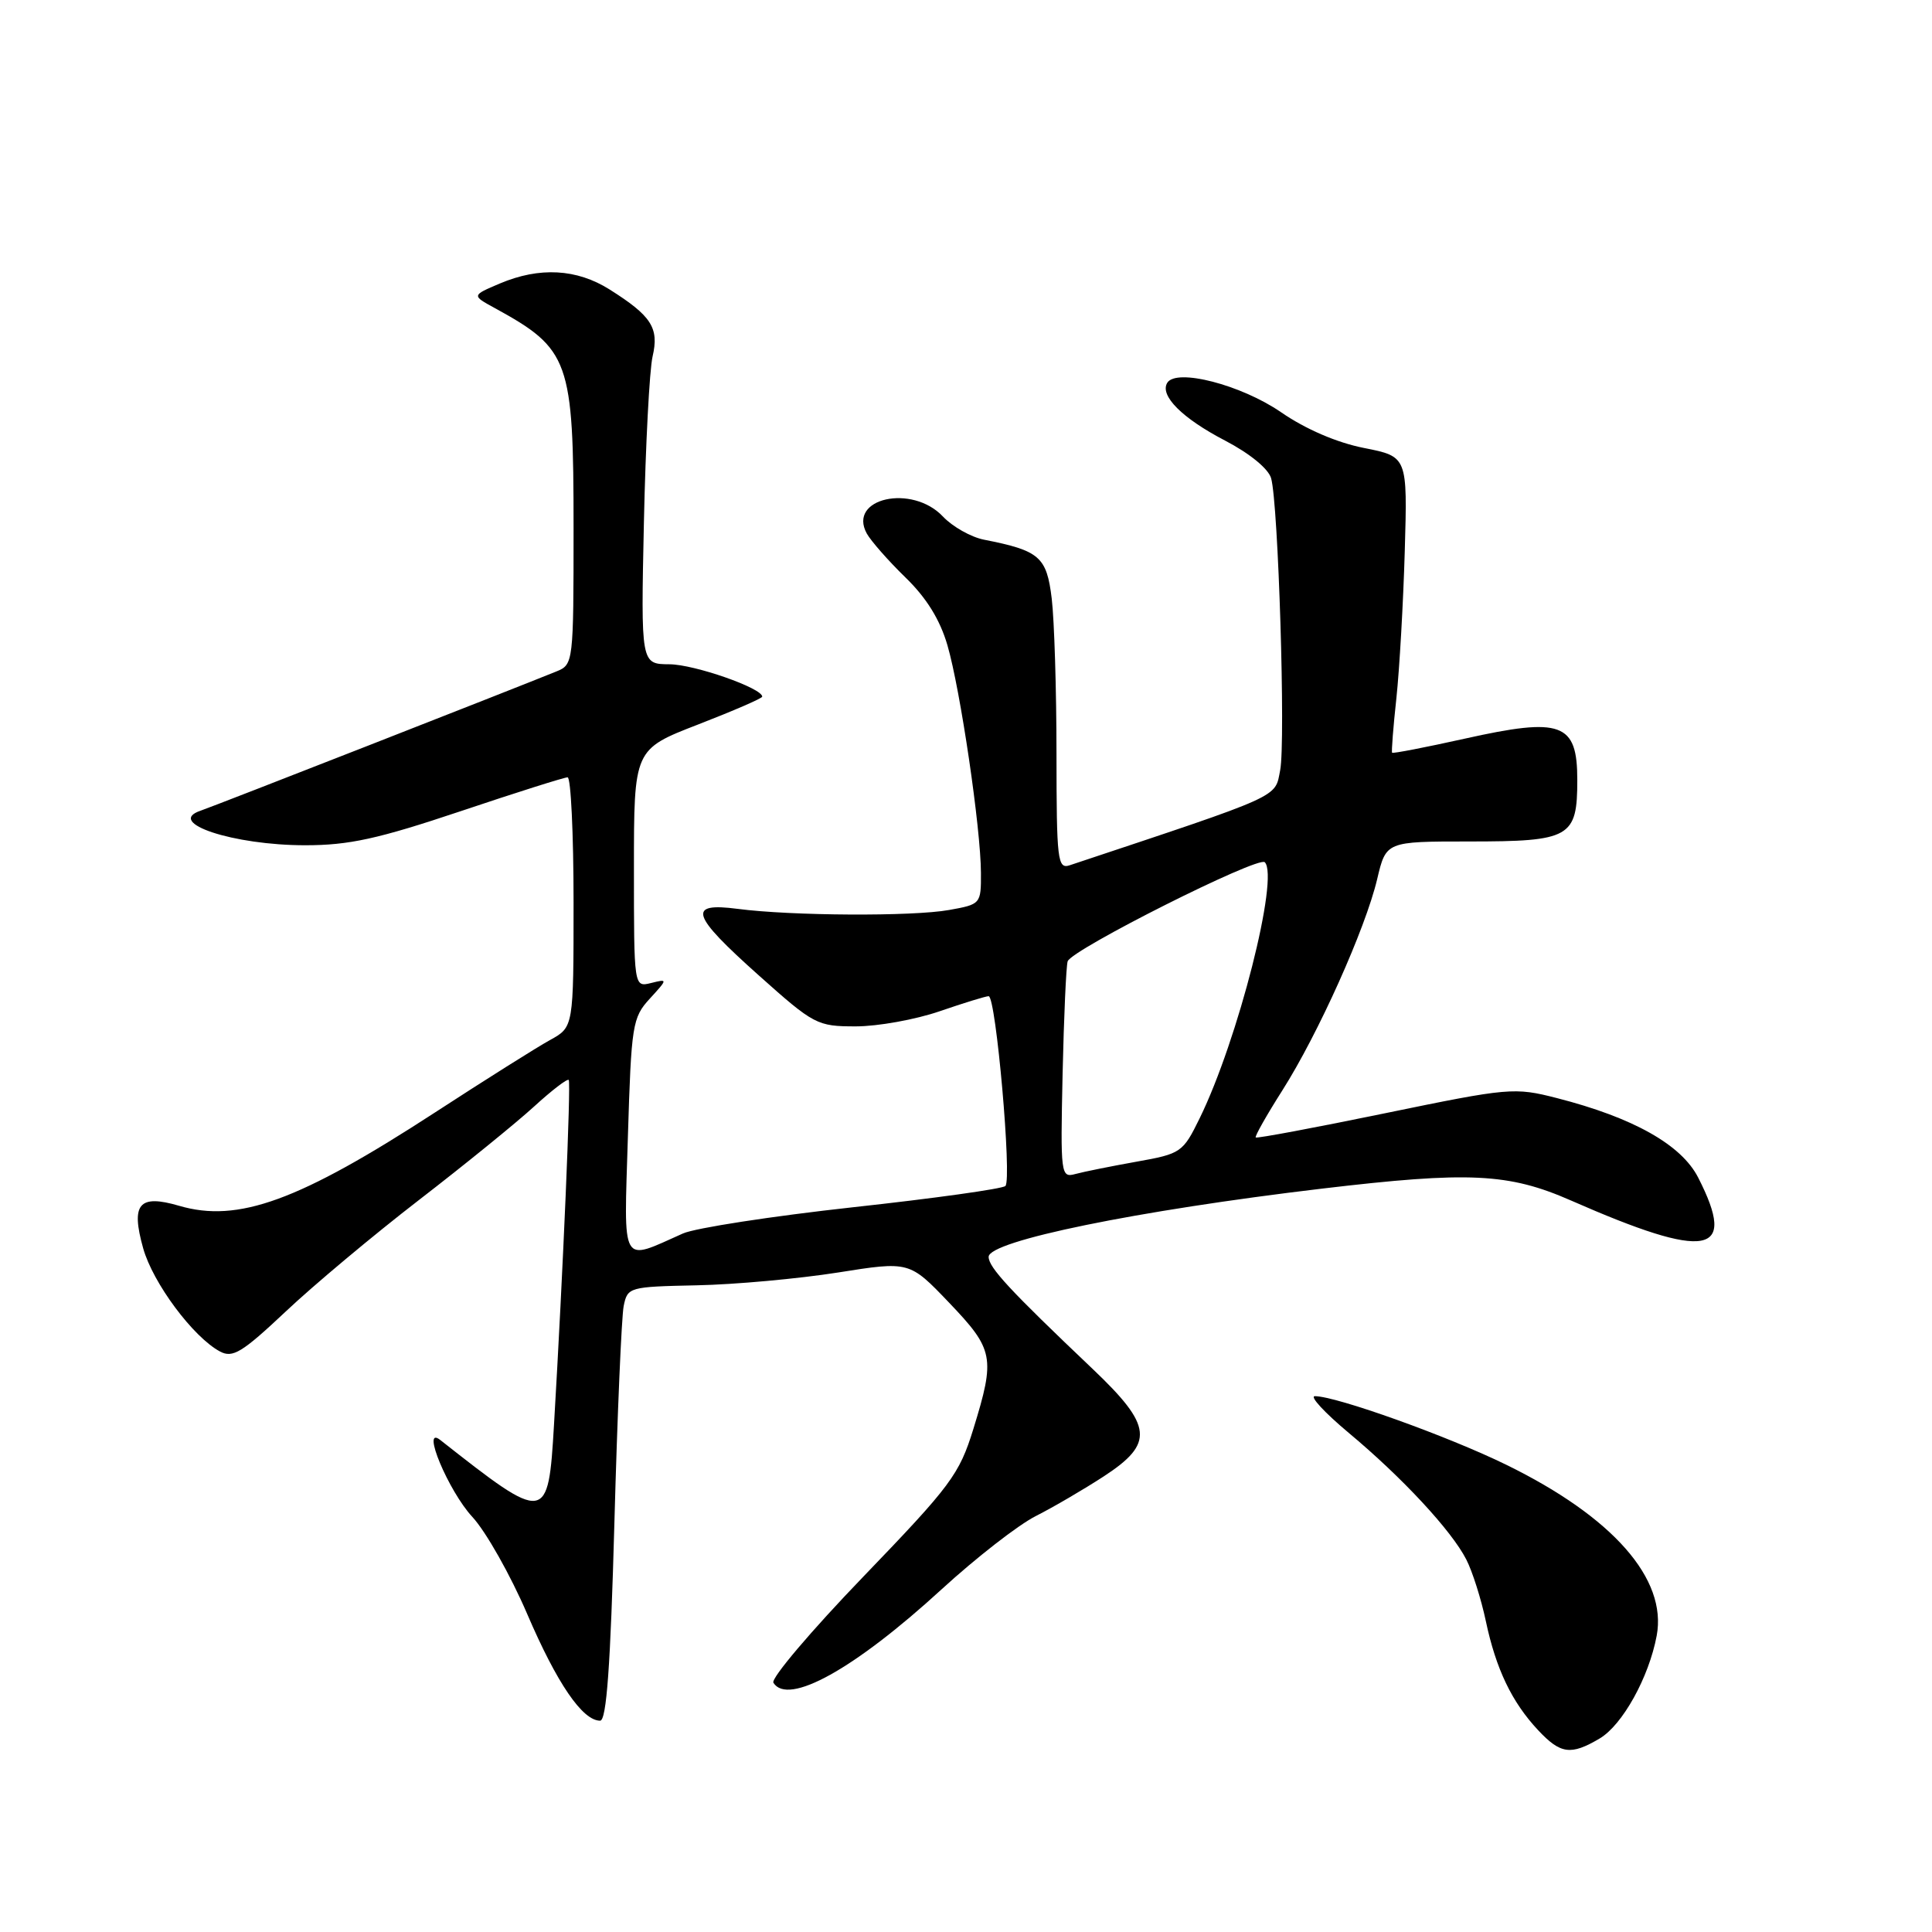<?xml version="1.0" encoding="UTF-8" standalone="no"?>
<!DOCTYPE svg PUBLIC "-//W3C//DTD SVG 1.1//EN" "http://www.w3.org/Graphics/SVG/1.1/DTD/svg11.dtd" >
<svg xmlns="http://www.w3.org/2000/svg" xmlns:xlink="http://www.w3.org/1999/xlink" version="1.1" viewBox="0 0 256 256">
 <g >
 <path fill="currentColor"
d=" M 211.96 230.36 C 214.98 228.58 218.49 222.26 219.52 216.74 C 220.93 209.21 213.72 201.01 199.61 194.10 C 191.88 190.31 177.06 185.00 174.23 185.00 C 173.49 185.00 175.51 187.18 178.70 189.85 C 185.82 195.79 192.34 202.82 194.29 206.64 C 195.10 208.21 196.26 211.88 196.88 214.80 C 198.22 221.14 200.32 225.53 203.80 229.25 C 206.78 232.43 208.14 232.62 211.96 230.36 Z  M 81.41 201.81 C 81.80 187.41 82.36 174.47 82.64 173.06 C 83.15 170.55 83.35 170.50 92.33 170.31 C 97.37 170.21 105.78 169.44 111.00 168.62 C 120.50 167.11 120.50 167.11 125.75 172.60 C 131.70 178.83 131.90 179.86 128.98 189.33 C 127.11 195.38 126.02 196.84 114.40 208.91 C 107.50 216.07 102.13 222.40 102.48 222.97 C 104.40 226.07 113.21 221.18 124.76 210.60 C 129.30 206.44 134.92 202.06 137.26 200.88 C 139.59 199.70 143.64 197.33 146.25 195.63 C 152.98 191.24 152.74 188.96 144.79 181.40 C 133.78 170.94 131.00 167.94 131.00 166.54 C 131.00 164.43 150.66 160.41 175.16 157.50 C 194.64 155.19 199.90 155.44 208.18 159.08 C 226.31 167.04 230.27 166.32 225.02 156.04 C 222.80 151.68 216.41 148.09 206.29 145.50 C 200.67 144.06 199.98 144.12 183.58 147.50 C 174.27 149.42 166.53 150.87 166.39 150.72 C 166.24 150.58 167.83 147.77 169.92 144.48 C 174.68 136.98 180.92 123.07 182.48 116.50 C 183.66 111.50 183.66 111.50 194.67 111.50 C 208.08 111.50 209.00 110.98 209.00 103.35 C 209.00 95.77 206.93 95.01 194.07 97.88 C 188.89 99.03 184.56 99.87 184.46 99.74 C 184.36 99.61 184.61 96.35 185.03 92.50 C 185.44 88.65 185.94 79.88 186.14 73.00 C 186.50 60.50 186.50 60.50 180.74 59.36 C 177.14 58.65 173.00 56.87 169.74 54.62 C 164.46 50.99 155.88 48.77 154.67 50.72 C 153.63 52.41 156.64 55.42 162.31 58.37 C 165.59 60.08 168.07 62.11 168.43 63.37 C 169.39 66.78 170.36 98.26 169.63 102.05 C 168.91 105.75 170.13 105.20 141.75 114.65 C 140.13 115.19 140.00 114.05 139.99 99.87 C 139.99 91.41 139.70 82.17 139.36 79.32 C 138.69 73.77 137.76 72.96 130.38 71.51 C 128.66 71.17 126.22 69.79 124.95 68.45 C 120.86 64.10 112.29 66.00 114.85 70.69 C 115.40 71.68 117.70 74.30 119.96 76.50 C 122.76 79.21 124.55 82.10 125.54 85.50 C 127.26 91.42 129.96 109.75 129.98 115.66 C 130.00 119.78 129.95 119.83 125.75 120.58 C 120.92 121.45 104.86 121.36 97.75 120.43 C 91.01 119.55 91.53 121.20 100.55 129.25 C 107.86 135.78 108.28 136.00 113.40 136.00 C 116.31 136.00 121.30 135.10 124.50 134.00 C 127.70 132.90 130.62 132.00 131.00 132.00 C 131.97 132.00 134.11 156.30 133.22 157.15 C 132.82 157.53 123.72 158.80 113.00 159.97 C 102.28 161.15 92.15 162.71 90.50 163.44 C 82.15 167.15 82.67 168.07 83.20 150.60 C 83.65 135.81 83.80 134.83 86.09 132.34 C 88.50 129.70 88.50 129.70 86.25 130.26 C 84.00 130.81 84.00 130.81 84.00 115.05 C 84.00 99.29 84.00 99.29 92.50 96.00 C 97.17 94.19 101.00 92.53 101.00 92.31 C 101.00 91.18 92.01 88.04 88.71 88.02 C 84.92 88.00 84.92 88.00 85.32 69.25 C 85.54 58.94 86.06 49.03 86.47 47.24 C 87.35 43.45 86.34 41.87 80.78 38.36 C 76.42 35.61 71.49 35.34 66.22 37.57 C 62.50 39.15 62.50 39.15 65.56 40.82 C 75.47 46.25 76.00 47.72 76.00 69.97 C 76.00 87.77 75.97 88.06 73.75 88.96 C 68.46 91.12 28.33 106.83 26.58 107.42 C 21.87 109.01 30.91 112.00 40.44 112.00 C 46.25 112.00 50.08 111.16 61.00 107.50 C 68.38 105.02 74.77 103.00 75.21 103.00 C 75.64 103.00 76.00 110.45 76.00 119.55 C 76.00 136.09 76.00 136.09 72.90 137.80 C 71.20 138.73 64.34 143.05 57.65 147.40 C 39.61 159.13 31.55 162.07 23.72 159.77 C 18.41 158.22 17.32 159.51 18.97 165.40 C 20.26 170.01 25.60 177.18 29.15 179.08 C 30.83 179.98 32.07 179.23 37.82 173.82 C 41.50 170.34 49.46 163.68 55.51 159.01 C 61.55 154.35 68.42 148.77 70.77 146.62 C 73.12 144.47 75.18 142.89 75.36 143.10 C 75.67 143.49 74.61 168.42 73.41 188.75 C 72.64 201.87 72.43 201.90 58.33 190.80 C 55.73 188.77 59.43 197.59 62.59 201.00 C 64.38 202.93 67.65 208.72 69.86 213.87 C 73.80 223.05 77.18 228.00 79.52 228.00 C 80.37 228.00 80.89 220.78 81.41 201.81 Z  M 140.80 142.30 C 140.97 134.71 141.27 128.00 141.47 127.38 C 141.98 125.83 166.73 113.39 167.59 114.25 C 169.53 116.20 164.04 137.82 158.96 148.18 C 156.74 152.71 156.50 152.88 150.59 153.93 C 147.24 154.53 143.60 155.26 142.50 155.56 C 140.56 156.09 140.51 155.69 140.80 142.30 Z "/>
</g>
</svg>